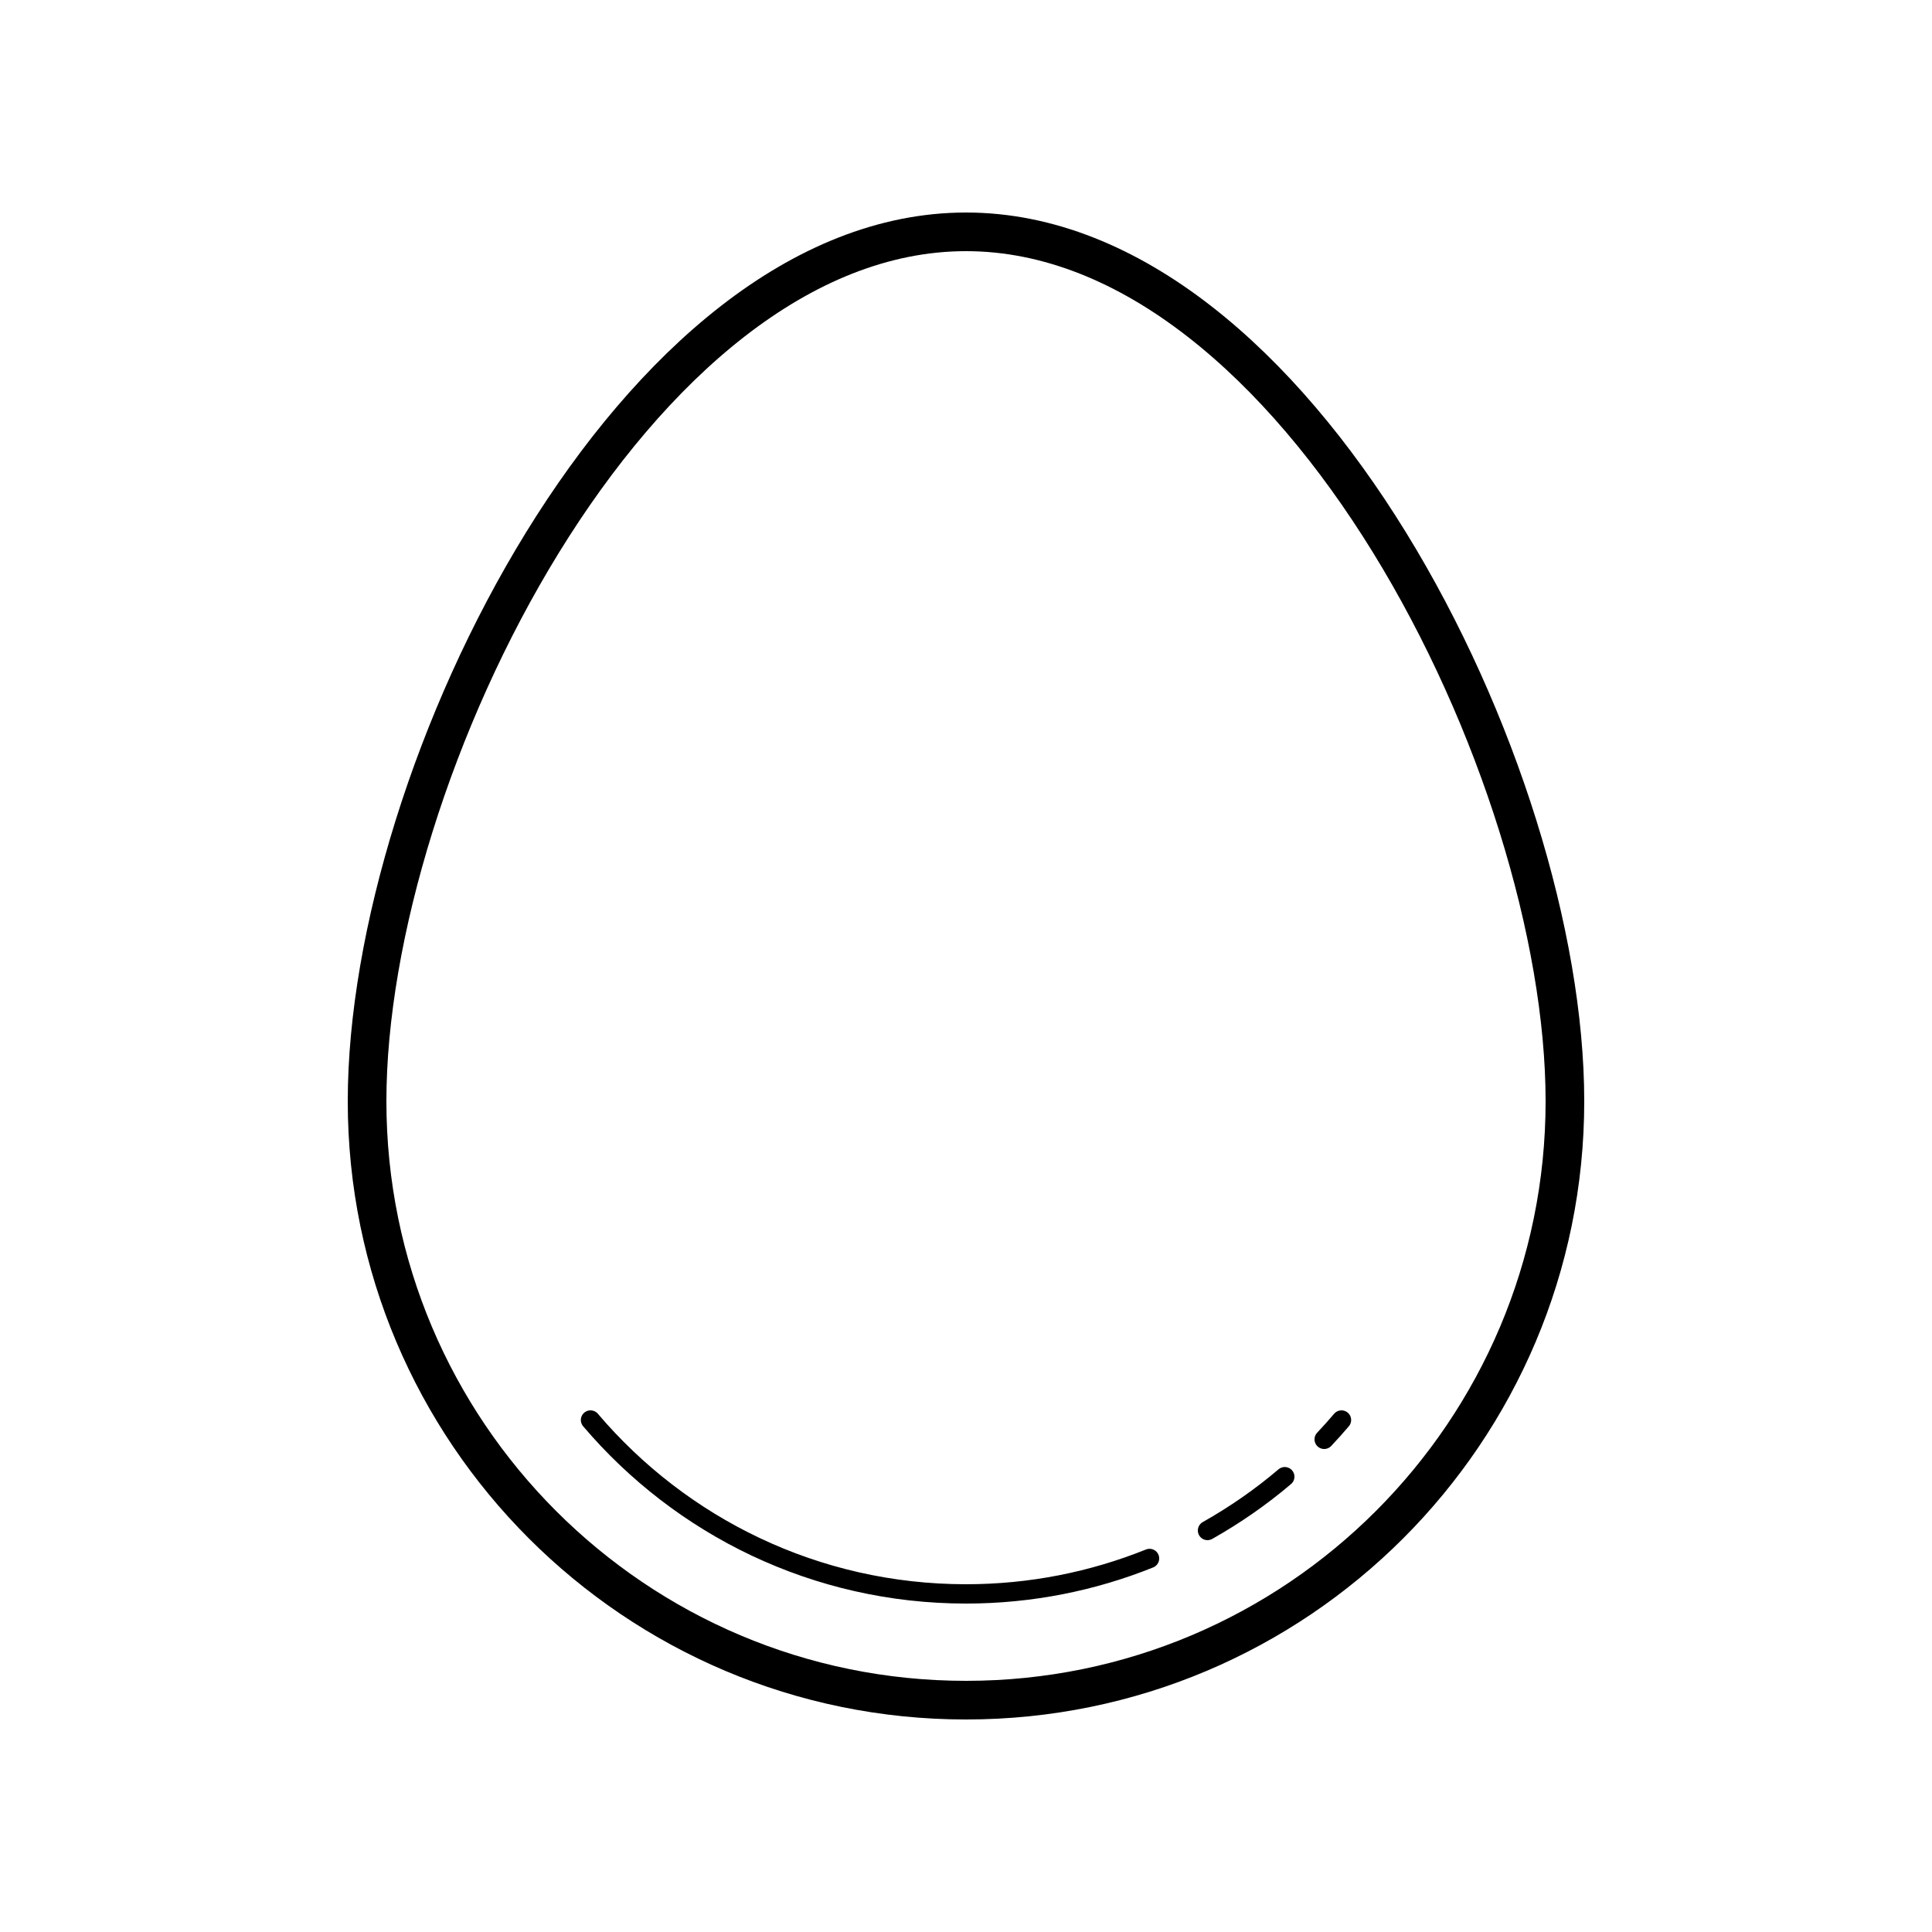 <svg fill="#000000" xmlns="http://www.w3.org/2000/svg"  viewBox="0 0 100 100" width="100px" height="100px"><path fill="none" stroke="#000000" stroke-miterlimit="10" stroke-width="2" d="M81,57c0,17.121-13.879,31-31,31S19,74.121,19,57	s13.879-45,31-45S81,39.879,81,57z"/><path fill="none" stroke="#000000" stroke-linecap="round" stroke-miterlimit="10" d="M30.565,73.5c4.677,5.504,11.646,9,19.435,9	c3.359,0,6.564-0.653,9.5-1.834"/><path fill="none" stroke="#000000" stroke-linecap="round" stroke-miterlimit="10" d="M68.539,74.5	c0.307-0.325,0.606-0.659,0.896-1"/><path fill="none" stroke="#000000" stroke-linecap="round" stroke-miterlimit="10" d="M62.5,79.218	c1.423-0.803,2.764-1.734,4-2.785"/></svg>